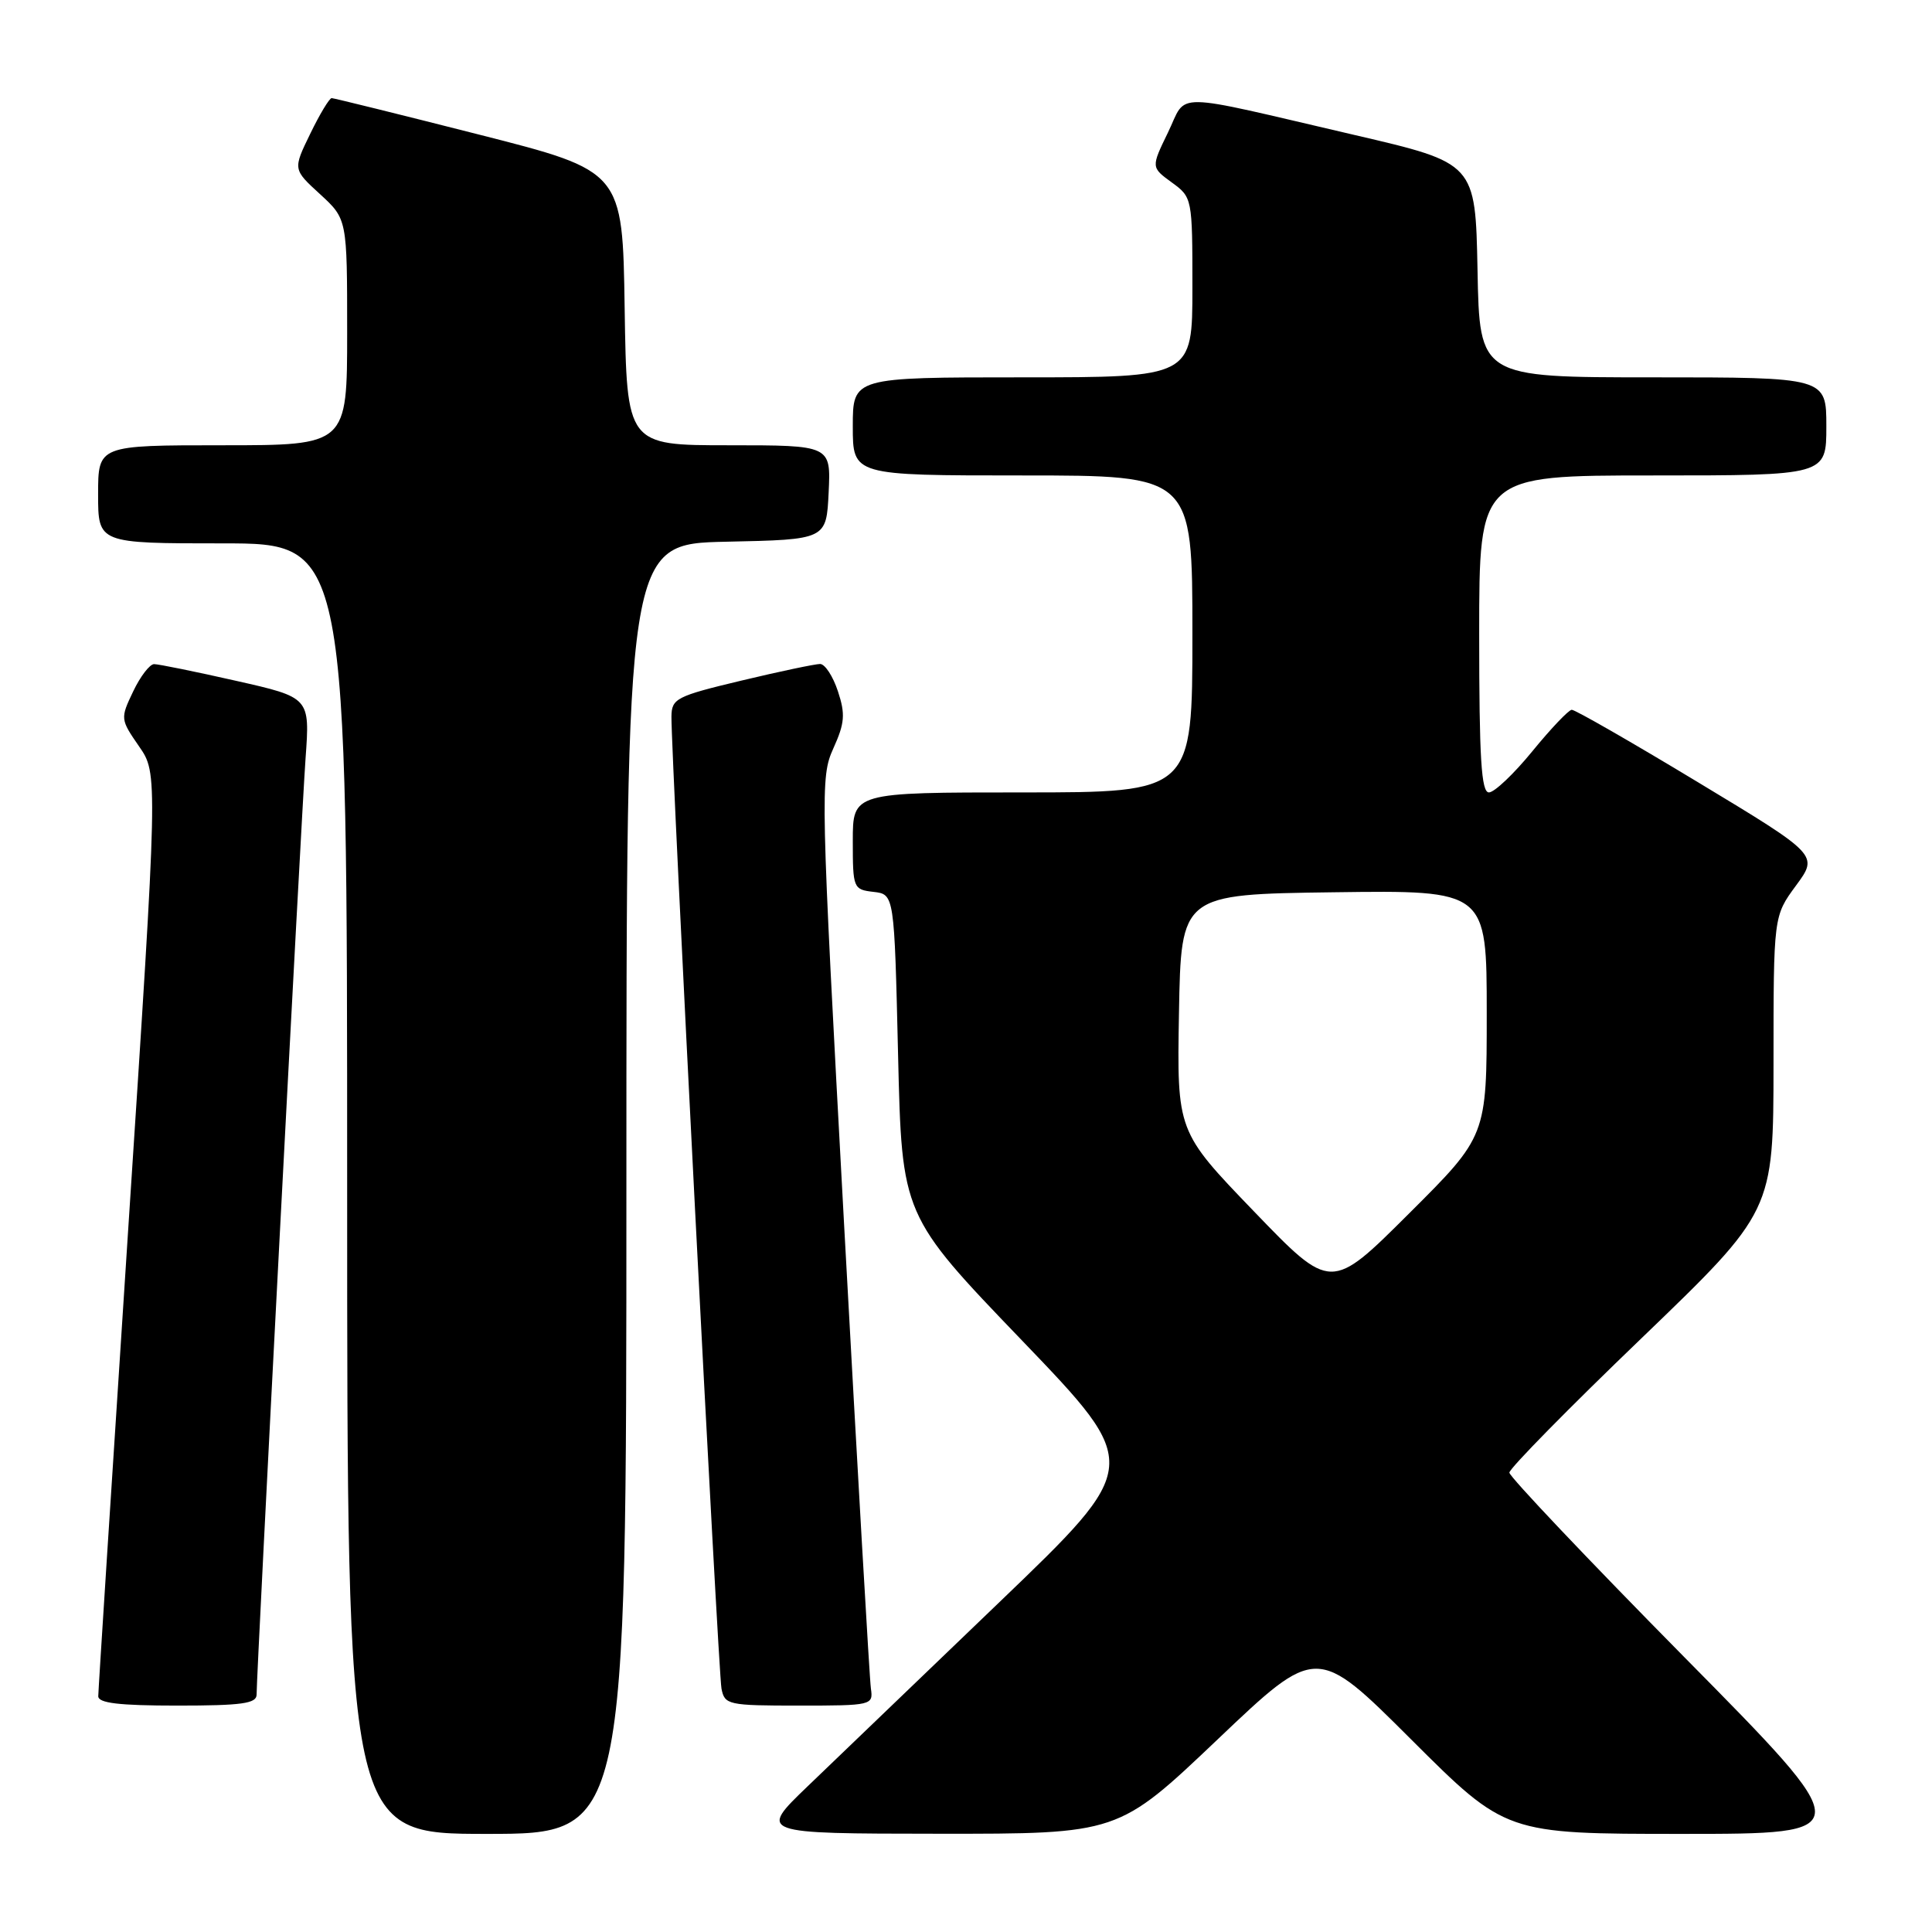 <?xml version="1.0" encoding="UTF-8" standalone="no"?>
<!DOCTYPE svg PUBLIC "-//W3C//DTD SVG 1.1//EN" "http://www.w3.org/Graphics/SVG/1.1/DTD/svg11.dtd" >
<svg xmlns="http://www.w3.org/2000/svg" xmlns:xlink="http://www.w3.org/1999/xlink" version="1.1" viewBox="0 0 256 256">
 <g >
 <path fill="currentColor"
d=" M 83.00 157.53 C 83.00 72.06 83.00 72.06 96.25 71.78 C 109.50 71.50 109.50 71.50 109.80 65.25 C 110.10 59.00 110.10 59.00 96.57 59.00 C 83.05 59.00 83.05 59.00 82.77 40.83 C 82.50 22.67 82.50 22.67 63.50 17.84 C 53.05 15.18 44.25 13.01 43.95 13.00 C 43.65 13.00 42.37 15.12 41.11 17.72 C 38.81 22.44 38.81 22.44 42.41 25.73 C 46.00 29.03 46.00 29.03 46.00 44.01 C 46.00 59.00 46.00 59.00 29.50 59.00 C 13.00 59.00 13.00 59.00 13.00 65.50 C 13.00 72.00 13.00 72.00 29.50 72.00 C 46.00 72.00 46.00 72.00 46.00 157.50 C 46.00 243.00 46.00 243.00 64.50 243.00 C 83.00 243.00 83.00 243.00 83.00 157.53 Z  M 161.32 230.50 C 174.47 217.99 174.47 217.99 187.00 230.50 C 199.53 243.00 199.53 243.00 222.92 243.00 C 246.31 243.00 246.31 243.00 223.15 219.55 C 210.42 206.65 200.00 195.66 200.00 195.13 C 200.00 194.59 207.87 186.58 217.50 177.33 C 234.99 160.50 234.99 160.50 235.00 140.95 C 235.00 121.39 235.00 121.39 237.98 117.34 C 240.96 113.29 240.96 113.29 224.99 103.65 C 216.20 98.34 208.67 94.02 208.26 94.05 C 207.84 94.08 205.49 96.55 203.04 99.55 C 200.59 102.55 198.01 105.00 197.29 105.00 C 196.28 105.00 196.00 100.52 196.00 84.00 C 196.00 63.00 196.00 63.00 219.00 63.00 C 242.00 63.00 242.00 63.00 242.00 56.50 C 242.00 50.00 242.00 50.00 219.03 50.00 C 196.05 50.00 196.05 50.00 195.78 35.80 C 195.50 21.61 195.50 21.61 179.50 17.89 C 154.70 12.12 157.38 12.16 154.77 17.54 C 152.52 22.17 152.52 22.17 155.26 24.17 C 157.98 26.15 158.00 26.24 158.00 38.08 C 158.00 50.00 158.00 50.00 135.50 50.00 C 113.00 50.00 113.00 50.00 113.00 56.50 C 113.00 63.00 113.00 63.00 135.50 63.00 C 158.00 63.00 158.00 63.00 158.00 84.00 C 158.00 105.00 158.00 105.00 135.50 105.00 C 113.00 105.00 113.00 105.00 113.00 111.43 C 113.00 117.71 113.07 117.87 115.75 118.18 C 118.50 118.50 118.50 118.50 119.00 139.78 C 119.50 161.05 119.50 161.05 135.41 177.61 C 151.31 194.17 151.31 194.17 132.41 212.31 C 122.01 222.29 110.58 233.27 107.00 236.71 C 100.50 242.96 100.50 242.96 124.34 242.98 C 148.17 243.00 148.17 243.00 161.32 230.50 Z  M 34.00 224.55 C 34.00 221.55 39.93 108.17 40.49 100.46 C 41.07 92.42 41.07 92.42 31.27 90.21 C 25.89 88.99 21.00 88.00 20.42 88.00 C 19.84 88.00 18.59 89.63 17.64 91.63 C 15.93 95.21 15.95 95.31 18.42 98.89 C 20.94 102.52 20.94 102.52 16.98 163.01 C 14.81 196.28 13.02 224.06 13.02 224.75 C 13.00 225.67 15.76 226.00 23.50 226.00 C 32.02 226.00 34.00 225.73 34.00 224.55 Z  M 115.40 223.75 C 115.22 222.51 113.63 194.87 111.85 162.32 C 108.72 104.83 108.68 103.03 110.42 99.17 C 111.94 95.81 112.03 94.63 111.03 91.60 C 110.38 89.62 109.32 87.99 108.67 87.98 C 108.03 87.98 103.34 88.96 98.25 90.18 C 89.59 92.25 89.00 92.56 88.97 94.95 C 88.92 100.02 95.17 221.56 95.60 223.75 C 96.02 225.90 96.47 226.00 105.88 226.00 C 115.52 226.00 115.72 225.95 115.40 223.75 Z  M 166.15 160.51 C 155.95 149.92 155.95 149.92 156.22 134.21 C 156.50 118.50 156.50 118.50 176.75 118.23 C 197.00 117.96 197.00 117.96 197.00 134.25 C 197.00 150.54 197.00 150.54 186.68 160.82 C 176.36 171.11 176.36 171.11 166.15 160.51 Z "/>
</g>
</svg>